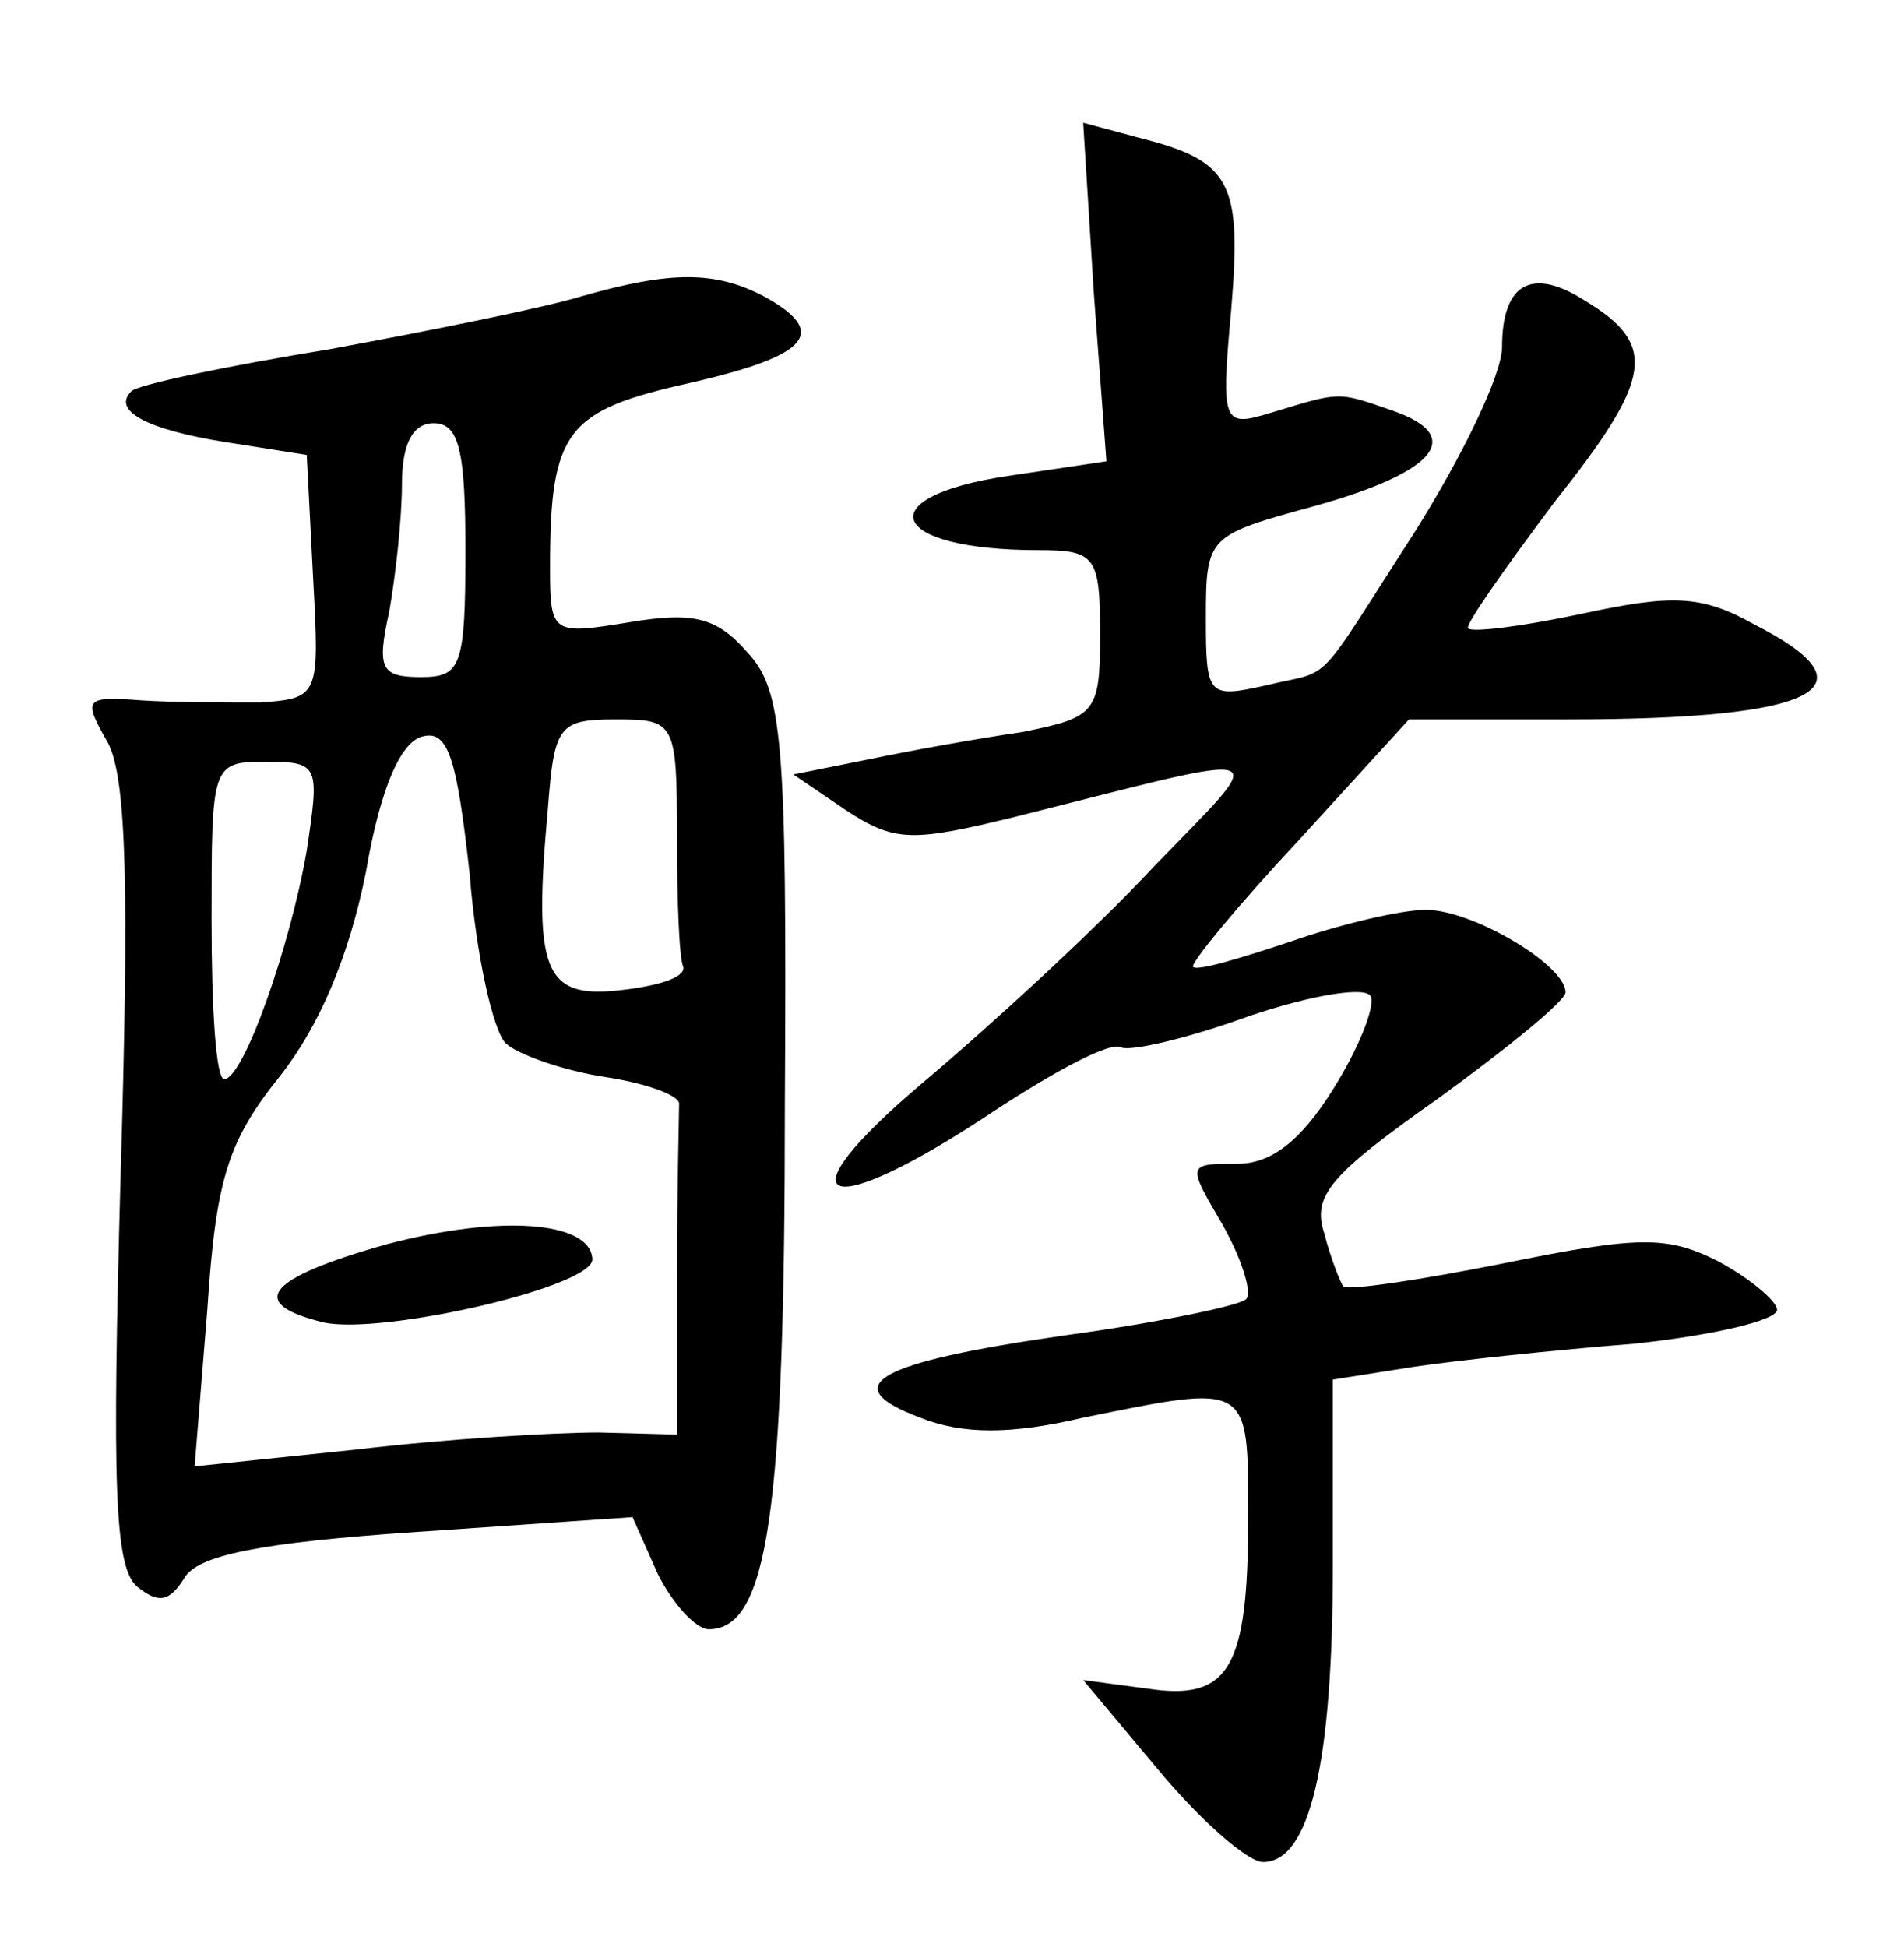 <?xml version="1.0" standalone="no"?>
<!DOCTYPE svg PUBLIC "-//W3C//DTD SVG 20010904//EN"
 "http://www.w3.org/TR/2001/REC-SVG-20010904/DTD/svg10.dtd">
<svg version="1.0" xmlns="http://www.w3.org/2000/svg"
 width="90pt" height="92pt" viewBox="0 0 90 92"
 preserveAspectRatio="xMidYMid meet">
<g transform="translate(0,92) scale(0.1,-0.1)"
fill="#000000" stroke="none">
<path d="M517 782 l6 -80 -47 -7 c-66 -10 -56 -35 15 -35 27 0 29 -3 29 -40 0
-37 -2 -39 -37 -46 -21 -3 -54 -9 -73 -13 l-35 -7 25 -17 c23 -15 31 -15 80
-3 127 32 121 34 65 -24 -27 -29 -76 -74 -108 -101 -70 -59 -48 -68 33 -14 29
19 55 33 60 30 4 -2 31 4 61 15 30 10 55 14 57 9 2 -5 -6 -25 -18 -44 -15 -24
-29 -35 -45 -35 -24 0 -24 0 -7 -29 9 -16 14 -32 11 -35 -3 -3 -41 -11 -85
-17 -91 -13 -109 -24 -69 -39 20 -8 43 -8 77 0 79 16 78 17 78 -47 0 -72 -9
-87 -48 -81 l-30 4 36 -43 c20 -24 42 -43 49 -43 22 0 33 46 33 140 l0 88 38
6 c20 3 67 8 105 11 37 4 67 11 67 16 0 4 -13 15 -28 23 -24 12 -37 12 -101
-1 -40 -8 -74 -13 -76 -11 -1 1 -6 13 -9 25 -6 18 3 28 54 64 33 24 60 46 60
50 0 13 -44 39 -66 39 -12 0 -41 -7 -64 -15 -24 -8 -44 -14 -46 -12 -2 1 21
29 50 60 l52 57 75 0 c119 0 147 15 88 45 -25 14 -39 14 -81 5 -28 -6 -52 -9
-54 -7 -2 1 17 28 41 60 46 58 49 74 14 95 -25 16 -39 8 -39 -22 0 -13 -19
-52 -41 -87 -49 -76 -38 -65 -71 -73 -27 -6 -28 -5 -28 32 0 39 1 39 52 53 57
16 71 33 36 45 -26 9 -24 9 -57 -1 -23 -7 -24 -6 -19 49 5 60 0 70 -44 81
l-26 7 5 -80z"/>
<path d="M275 780 c-16 -5 -70 -16 -119 -25 -49 -8 -92 -17 -94 -20 -9 -9 7
-18 45 -24 l38 -6 3 -58 c3 -56 3 -57 -25 -59 -15 0 -41 0 -56 1 -27 2 -28 1
-16 -20 9 -17 10 -71 6 -205 -4 -146 -3 -185 8 -194 10 -8 15 -7 22 4 6 11 36
17 110 22 l102 7 12 -27 c7 -14 18 -26 24 -26 28 0 36 55 36 248 1 173 -1 196
-18 214 -14 16 -25 19 -55 14 -37 -6 -38 -6 -38 26 0 65 8 74 66 87 57 13 66
24 35 41 -23 12 -44 12 -86 0z m-55 -120 c0 -55 -2 -60 -21 -60 -19 0 -21 4
-15 31 3 17 6 44 6 60 0 19 5 29 15 29 12 0 15 -13 15 -60z m19 -233 c5 -5 27
-13 47 -16 20 -3 36 -9 35 -13 0 -5 -1 -41 -1 -82 l0 -74 -37 1 c-21 0 -72 -3
-114 -8 l-77 -8 6 74 c4 62 10 80 34 110 19 24 33 57 41 97 7 41 17 62 27 64
12 3 16 -11 22 -65 3 -38 11 -74 17 -80z m81 98 c0 -30 1 -58 3 -62 1 -5 -12
-9 -30 -11 -36 -4 -41 9 -34 86 3 39 5 42 32 42 28 0 29 -1 29 -55z m-175 -7
c-8 -46 -30 -108 -39 -108 -4 0 -6 34 -6 75 0 74 0 75 26 75 25 0 25 -2 19
-42z"/>
<path d="M183 332 c-57 -16 -67 -28 -30 -37 28 -6 128 17 127 30 -1 18 -44 21
-97 7z"/>
</g>
</svg>
